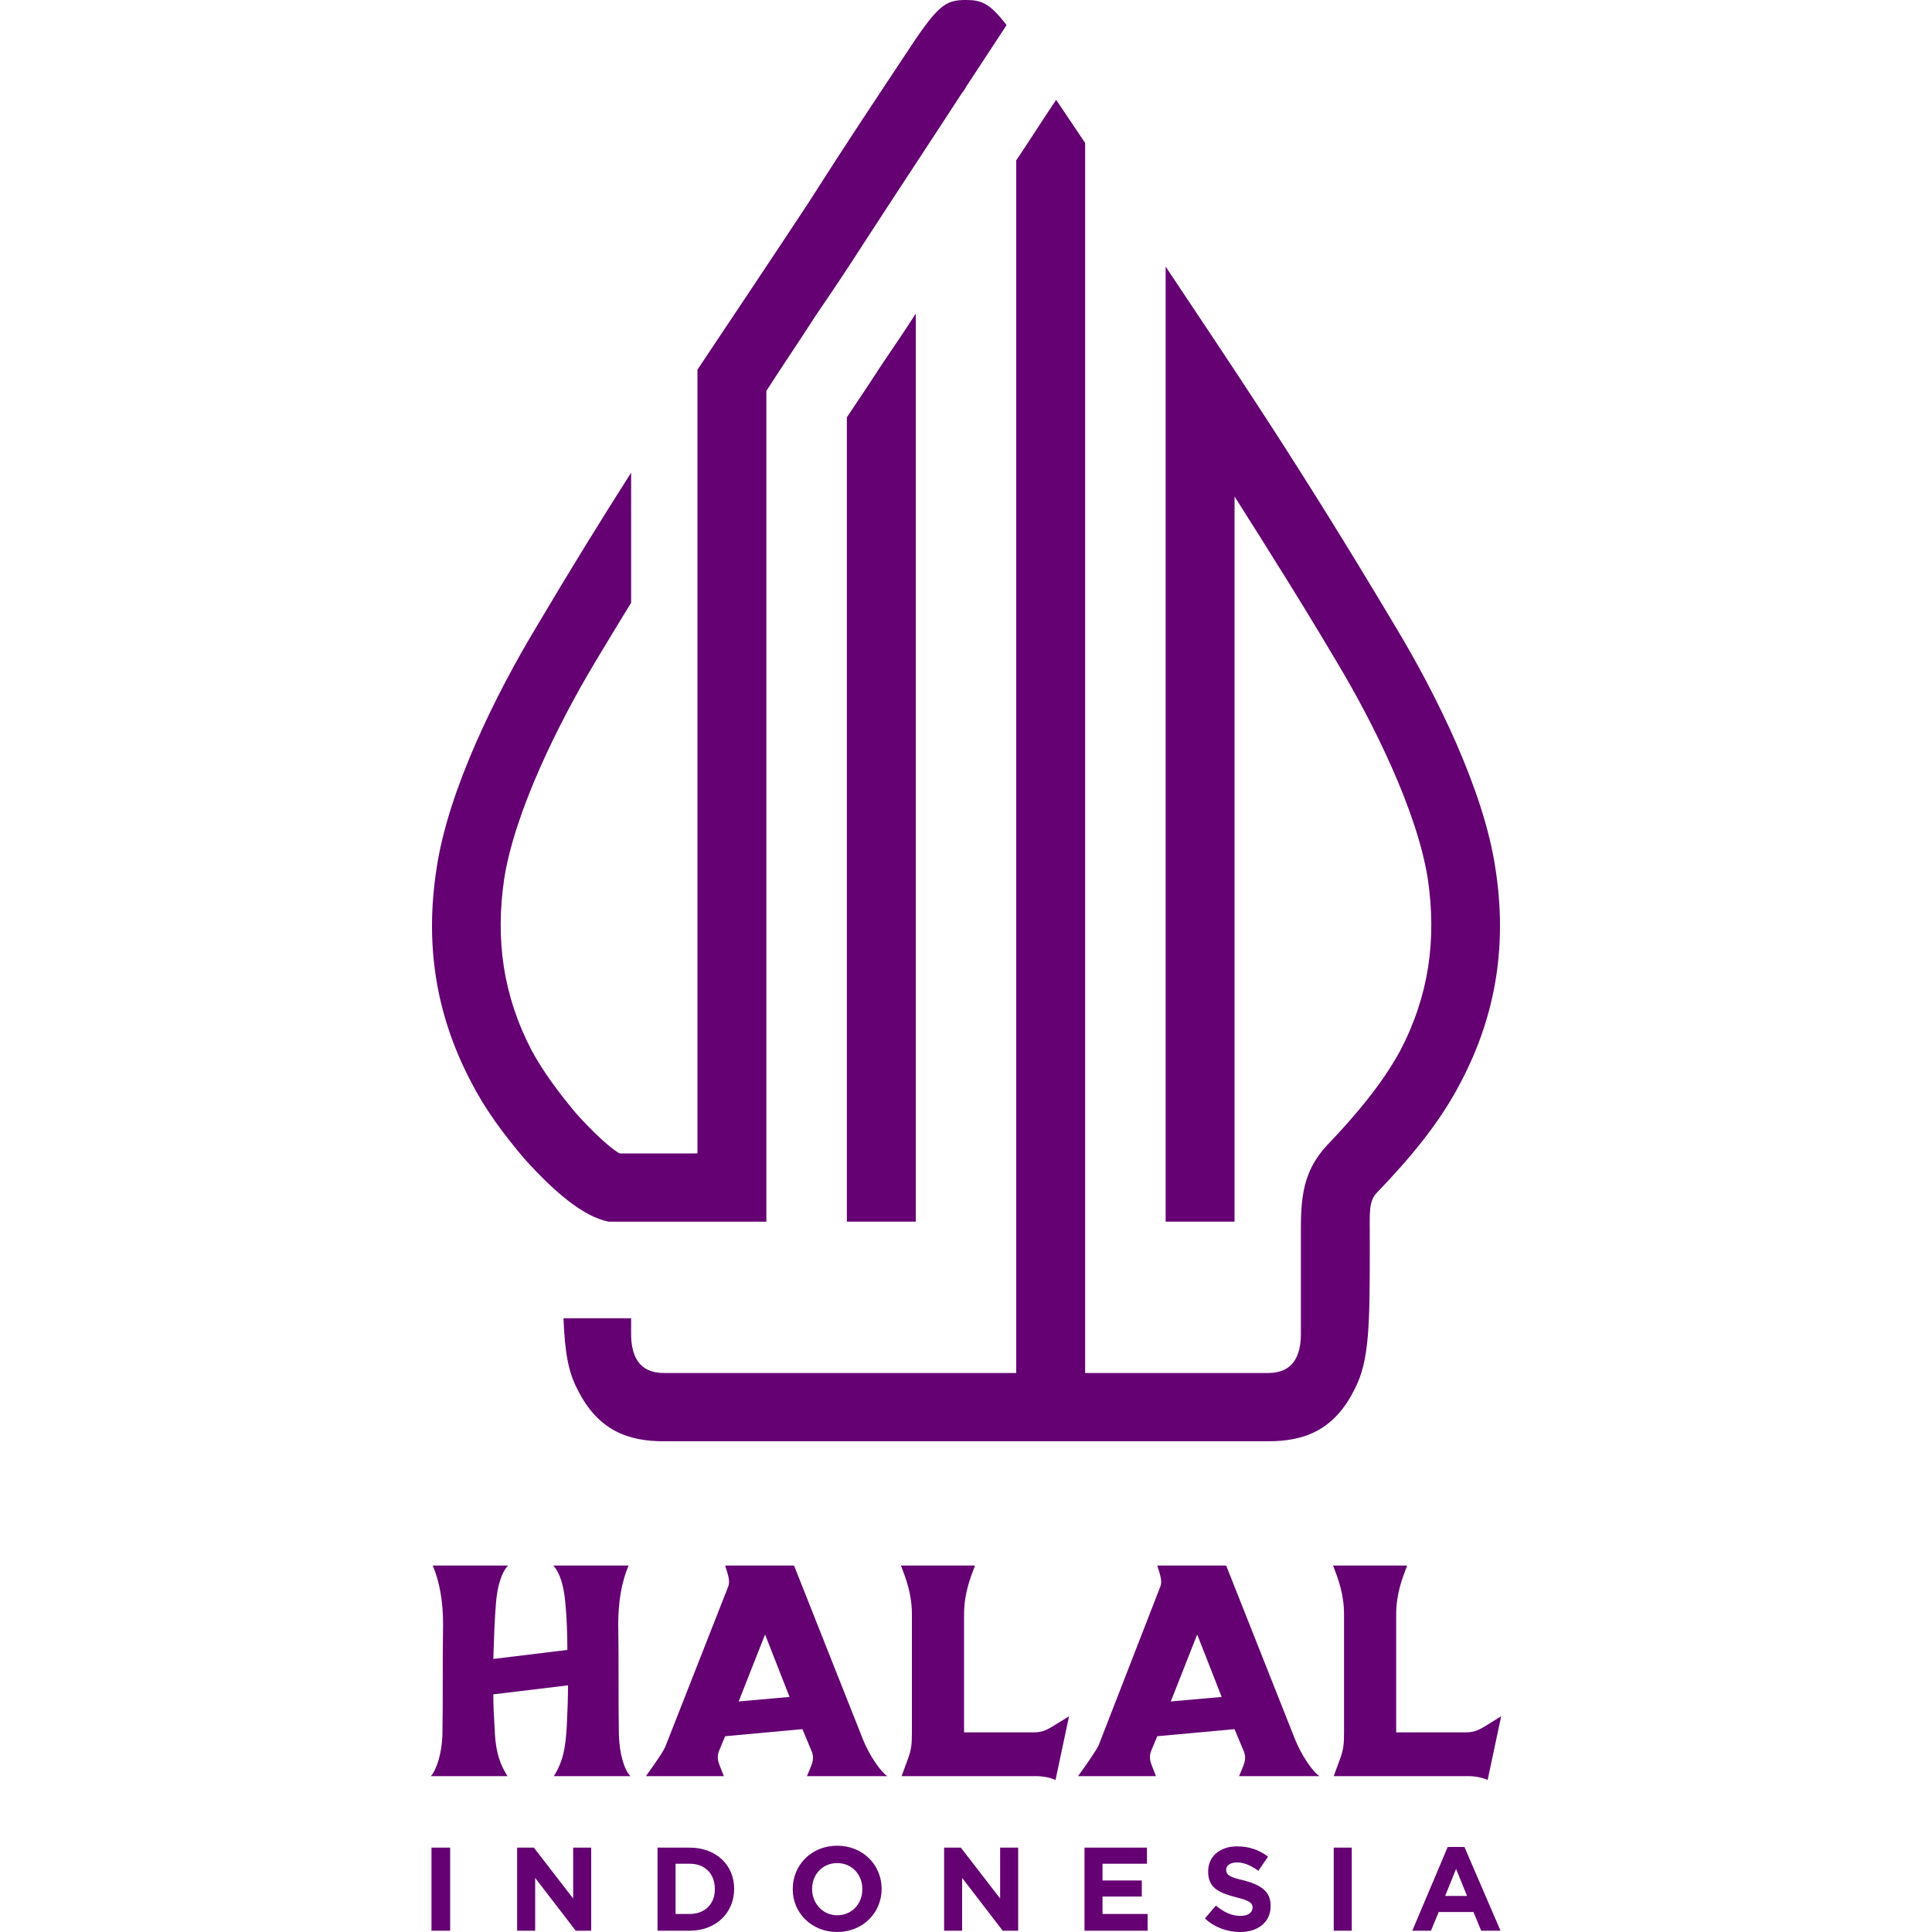<?xml version="1.0" encoding="UTF-8"?>
<!DOCTYPE svg PUBLIC "-//W3C//DTD SVG 1.1//EN" "http://www.w3.org/Graphics/SVG/1.1/DTD/svg11.dtd">
<!-- Creator: CorelDRAW X7 -->
<svg xmlns="http://www.w3.org/2000/svg" xml:space="preserve" width="3000px" height="3000px" version="1.1" style="shape-rendering:geometricPrecision; text-rendering:geometricPrecision; image-rendering:optimizeQuality; fill-rule:evenodd; clip-rule:evenodd"
viewBox="0 0 3000 3000"
 xmlns:xlink="http://www.w3.org/1999/xlink">
 <defs>
  <style type="text/css">
   <![CDATA[
    .fil0 {fill:#650173}
    .fil1 {fill:#650173;fill-rule:nonzero}
   ]]>
  </style>
 </defs>
 <g id="Layer_x0020_1">
  <g id="_1756221671360">
   <path class="fil0" d="M826 1632c-45,-86 -57,-173 -43,-268 17,-106 85,-242 140,-334 19,-32 38,-63 57,-94l0 -202c-44,69 -93,148 -148,241 -62,103 -136,252 -154,373 -18,115 -3,225 54,333 21,41 49,79 82,118 46,51 91,90 131,98l245 0 0 -1290c25,-39 51,-77 76,-116 26,-38 52,-77 77,-116 50,-77 101,-154 151,-231 2,-2 4,-5 6,-9l63 -96c-26,-34 -39,-39 -63,-39 -33,0 -44,8 -95,86 -43,65 -88,132 -151,231 -58,88 -111,167 -171,257l0 1217 -121 0c-21,-12 -57,-50 -69,-64 -25,-30 -49,-62 -67,-95zm596 265l0 -1410c-16,25 -33,50 -50,75 -19,29 -38,58 -57,86l0 1249 107 0zm547 235l-284 0 0 -1910c-16,-24 -31,-46 -45,-67 -21,31 -41,63 -62,94l0 1883 -547 0c-40,0 -51,-28 -51,-61l0 -24 -105 0c2,51 7,83 22,111 32,64 79,80 134,80l938 0c55,0 102,-16 134,-80 24,-45 24,-103 24,-230 0,-47 -2,-62 11,-76 54,-56 99,-111 130,-171 57,-108 72,-218 54,-333 -18,-121 -92,-270 -154,-373 -156,-262 -257,-409 -358,-561l0 1483 107 0 0 -1126c54,85 108,171 160,259 55,92 123,228 140,334 14,95 2,182 -43,268 -29,53 -71,102 -113,146 -43,46 -41,93 -41,151l0 142c0,33 -11,61 -51,61z"/>
   <g>
    <path class="fil0" d="M976 2431c-11,26 -16,57 -16,91 1,60 0,112 1,172 1,29 8,54 18,64l-119 0c15,-24 18,-45 20,-76 1,-20 2,-42 2,-65l-116 14 0 0c0,18 1,35 2,51 1,31 5,52 20,76l-119 0c9,-10 17,-35 18,-64 1,-60 0,-112 1,-172 0,-34 -5,-65 -16,-91l117 0c-10,10 -17,32 -19,60 -2,24 -3,54 -4,85l115 -14c0,-26 -1,-50 -3,-71 -2,-28 -9,-50 -19,-60l117 0z"/>
    <path class="fil0" d="M1147 2642l41 -104 38 97 -79 7zm99 43l15 36c4,12 -1,20 -8,37l125 0c-10,-6 -28,-32 -38,-57l-107 -270 -107 0c4,13 8,23 5,32l-97 247c-2,7 -18,30 -31,48l121 0c-7,-19 -12,-25 -8,-38l10 -24 120 -11z"/>
    <path class="fil0" d="M1818 2642l41 -104 38 97 -79 7zm99 43l15 36c4,12 -1,20 -8,37l125 0c-10,-6 -28,-32 -38,-57l-107 -270 -107 0c4,13 8,23 5,32l-96 247c-3,7 -19,30 -32,48l121 0c-7,-19 -12,-25 -8,-38l10 -24 120 -11z"/>
    <path class="fil0" d="M1514 2431l-115 0c8,21 17,44 17,76l0 184c0,17 -1,25 -5,37l-11 30 209 0c12,0 24,3 30,6 7,-33 14,-66 21,-99 -30,18 -36,25 -55,25l-108 0 0 -183c0,-32 9,-55 17,-76z"/>
    <path class="fil0" d="M2185 2431l-115 0c8,21 17,44 17,76l0 184c0,17 -1,25 -5,37l-11 30 210 0c11,0 23,3 29,6 7,-33 14,-66 21,-99 -30,18 -36,25 -55,25l-108 0 0 -183c0,-32 9,-55 17,-76z"/>
   </g>
   <path class="fil1" d="M670 2998l29 0 0 -129 -29 0 0 129zm224 0l24 0 0 -129 -28 0 0 79 -61 -79 -26 0 0 129 28 0 0 -82 63 82zm246 -65l0 0c0,-37 -28,-64 -69,-64l-50 0 0 129 50 0c41,0 69,-28 69,-65zm-30 0l0 1c0,22 -15,38 -39,38l-22 0 0 -78 22 0c24,0 39,16 39,39zm259 0l0 0c0,-37 -29,-67 -69,-67 -40,0 -69,30 -69,67l0 1c0,36 29,66 69,66 40,0 69,-30 69,-67zm-30 0l0 1c0,22 -16,40 -39,40 -23,0 -39,-19 -39,-41l0 0c0,-22 16,-40 39,-40 23,0 39,18 39,40zm218 65l24 0 0 -129 -28 0 0 79 -61 -79 -26 0 0 129 28 0 0 -82 63 82zm127 0l98 0 0 -26 -70 0 0 -27 61 0 0 -25 -61 0 0 -26 69 0 0 -25 -97 0 0 129zm289 -38l0 -1c0,-22 -15,-32 -41,-39 -22,-5 -28,-8 -28,-17l0 0c0,-6 6,-11 17,-11 11,0 22,5 33,13l15 -22c-13,-10 -29,-16 -48,-16 -26,0 -45,15 -45,39l0 0c0,26 17,33 43,40 21,5 26,9 26,16l0 0c0,8 -7,13 -19,13 -15,0 -27,-7 -38,-16l-17 20c15,14 35,21 55,21 27,0 47,-15 47,-40zm98 38l28 0 0 -129 -28 0 0 129zm229 0l30 0 -56 -130 -26 0 -55 130 29 0 12 -29 54 0 12 29zm-39 -96l17 42 -34 0 17 -42z"/>
  </g>
 </g>
</svg>
